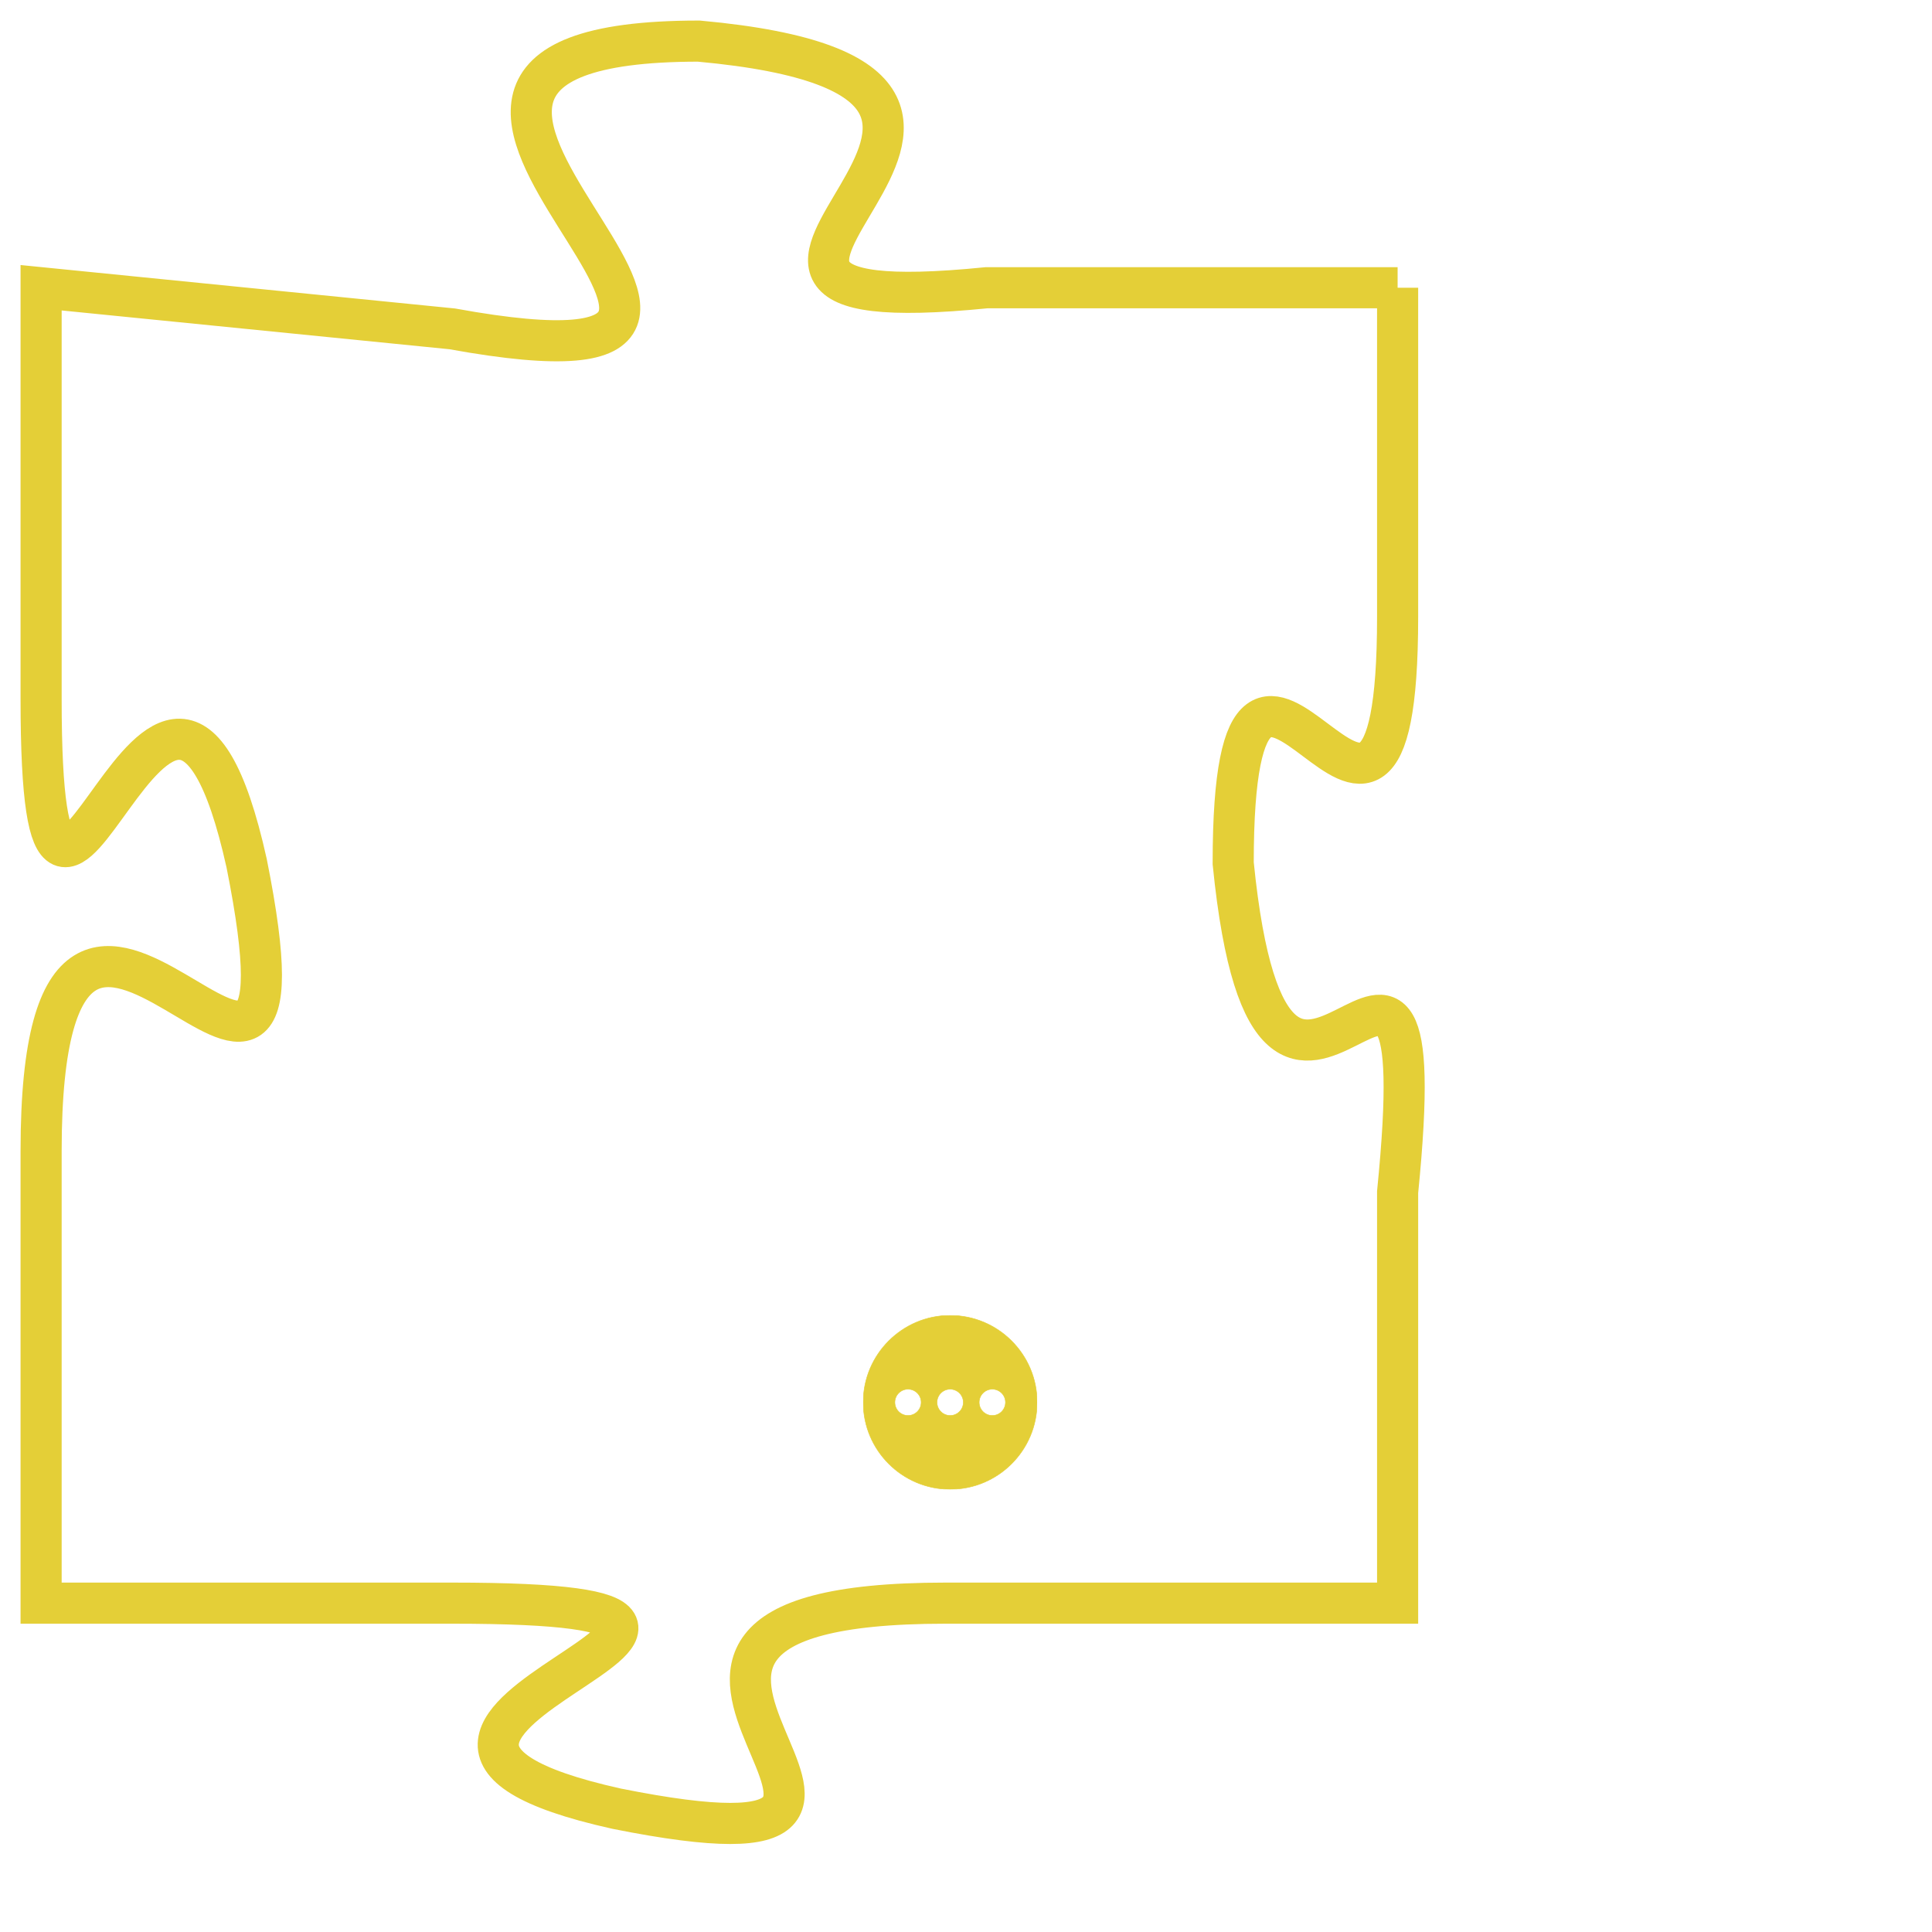 <svg version="1.1" xmlns="http://www.w3.org/2000/svg" xmlns:xlink="http://www.w3.org/1999/xlink" fill="transparent" x="0" y="0" width="350" height="350" preserveAspectRatio="xMinYMin slice"><style type="text/css">.links{fill:transparent;stroke: #E4CF37;}.links:hover{fill:#63D272; opacity:0.4;}</style><defs><g id="allt"><path id="t6694" d="M2145,1632 L2135,1632 C2125,1633 2139,1627 2128,1626 C2117,1626 2133,1635 2122,1633 L2112,1632 2112,1632 L2112,1642 C2112,1652 2115,1637 2117,1646 C2119,1656 2112,1642 2112,1653 L2112,1664 2112,1664 L2122,1664 C2133,1664 2117,1667 2126,1669 C2136,1671 2123,1664 2134,1664 L2145,1664 2145,1664 L2145,1654 C2146,1644 2142,1656 2141,1646 C2141,1637 2145,1649 2145,1640 L2145,1632"/></g><clipPath id="c" clipRule="evenodd" fill="transparent"><use href="#t6694"/></clipPath></defs><svg viewBox="2111 1625 36 47" preserveAspectRatio="xMinYMin meet"><svg width="4380" height="2430"><g><image crossorigin="anonymous" x="0" y="0" href="https://nftpuzzle.license-token.com/assets/completepuzzle.svg" width="100%" height="100%" /><g class="links"><use href="#t6694"/></g></g></svg><svg x="2132" y="1657" height="9%" width="9%" viewBox="0 0 330 330"><g><a xlink:href="https://nftpuzzle.license-token.com/" class="links"><title>See the most innovative NFT based token software licensing project</title><path fill="#E4CF37" id="more" d="M165,0C74.019,0,0,74.019,0,165s74.019,165,165,165s165-74.019,165-165S255.981,0,165,0z M85,190 c-13.785,0-25-11.215-25-25s11.215-25,25-25s25,11.215,25,25S98.785,190,85,190z M165,190c-13.785,0-25-11.215-25-25 s11.215-25,25-25s25,11.215,25,25S178.785,190,165,190z M245,190c-13.785,0-25-11.215-25-25s11.215-25,25-25 c13.785,0,25,11.215,25,25S258.785,190,245,190z"></path></a></g></svg></svg></svg>
